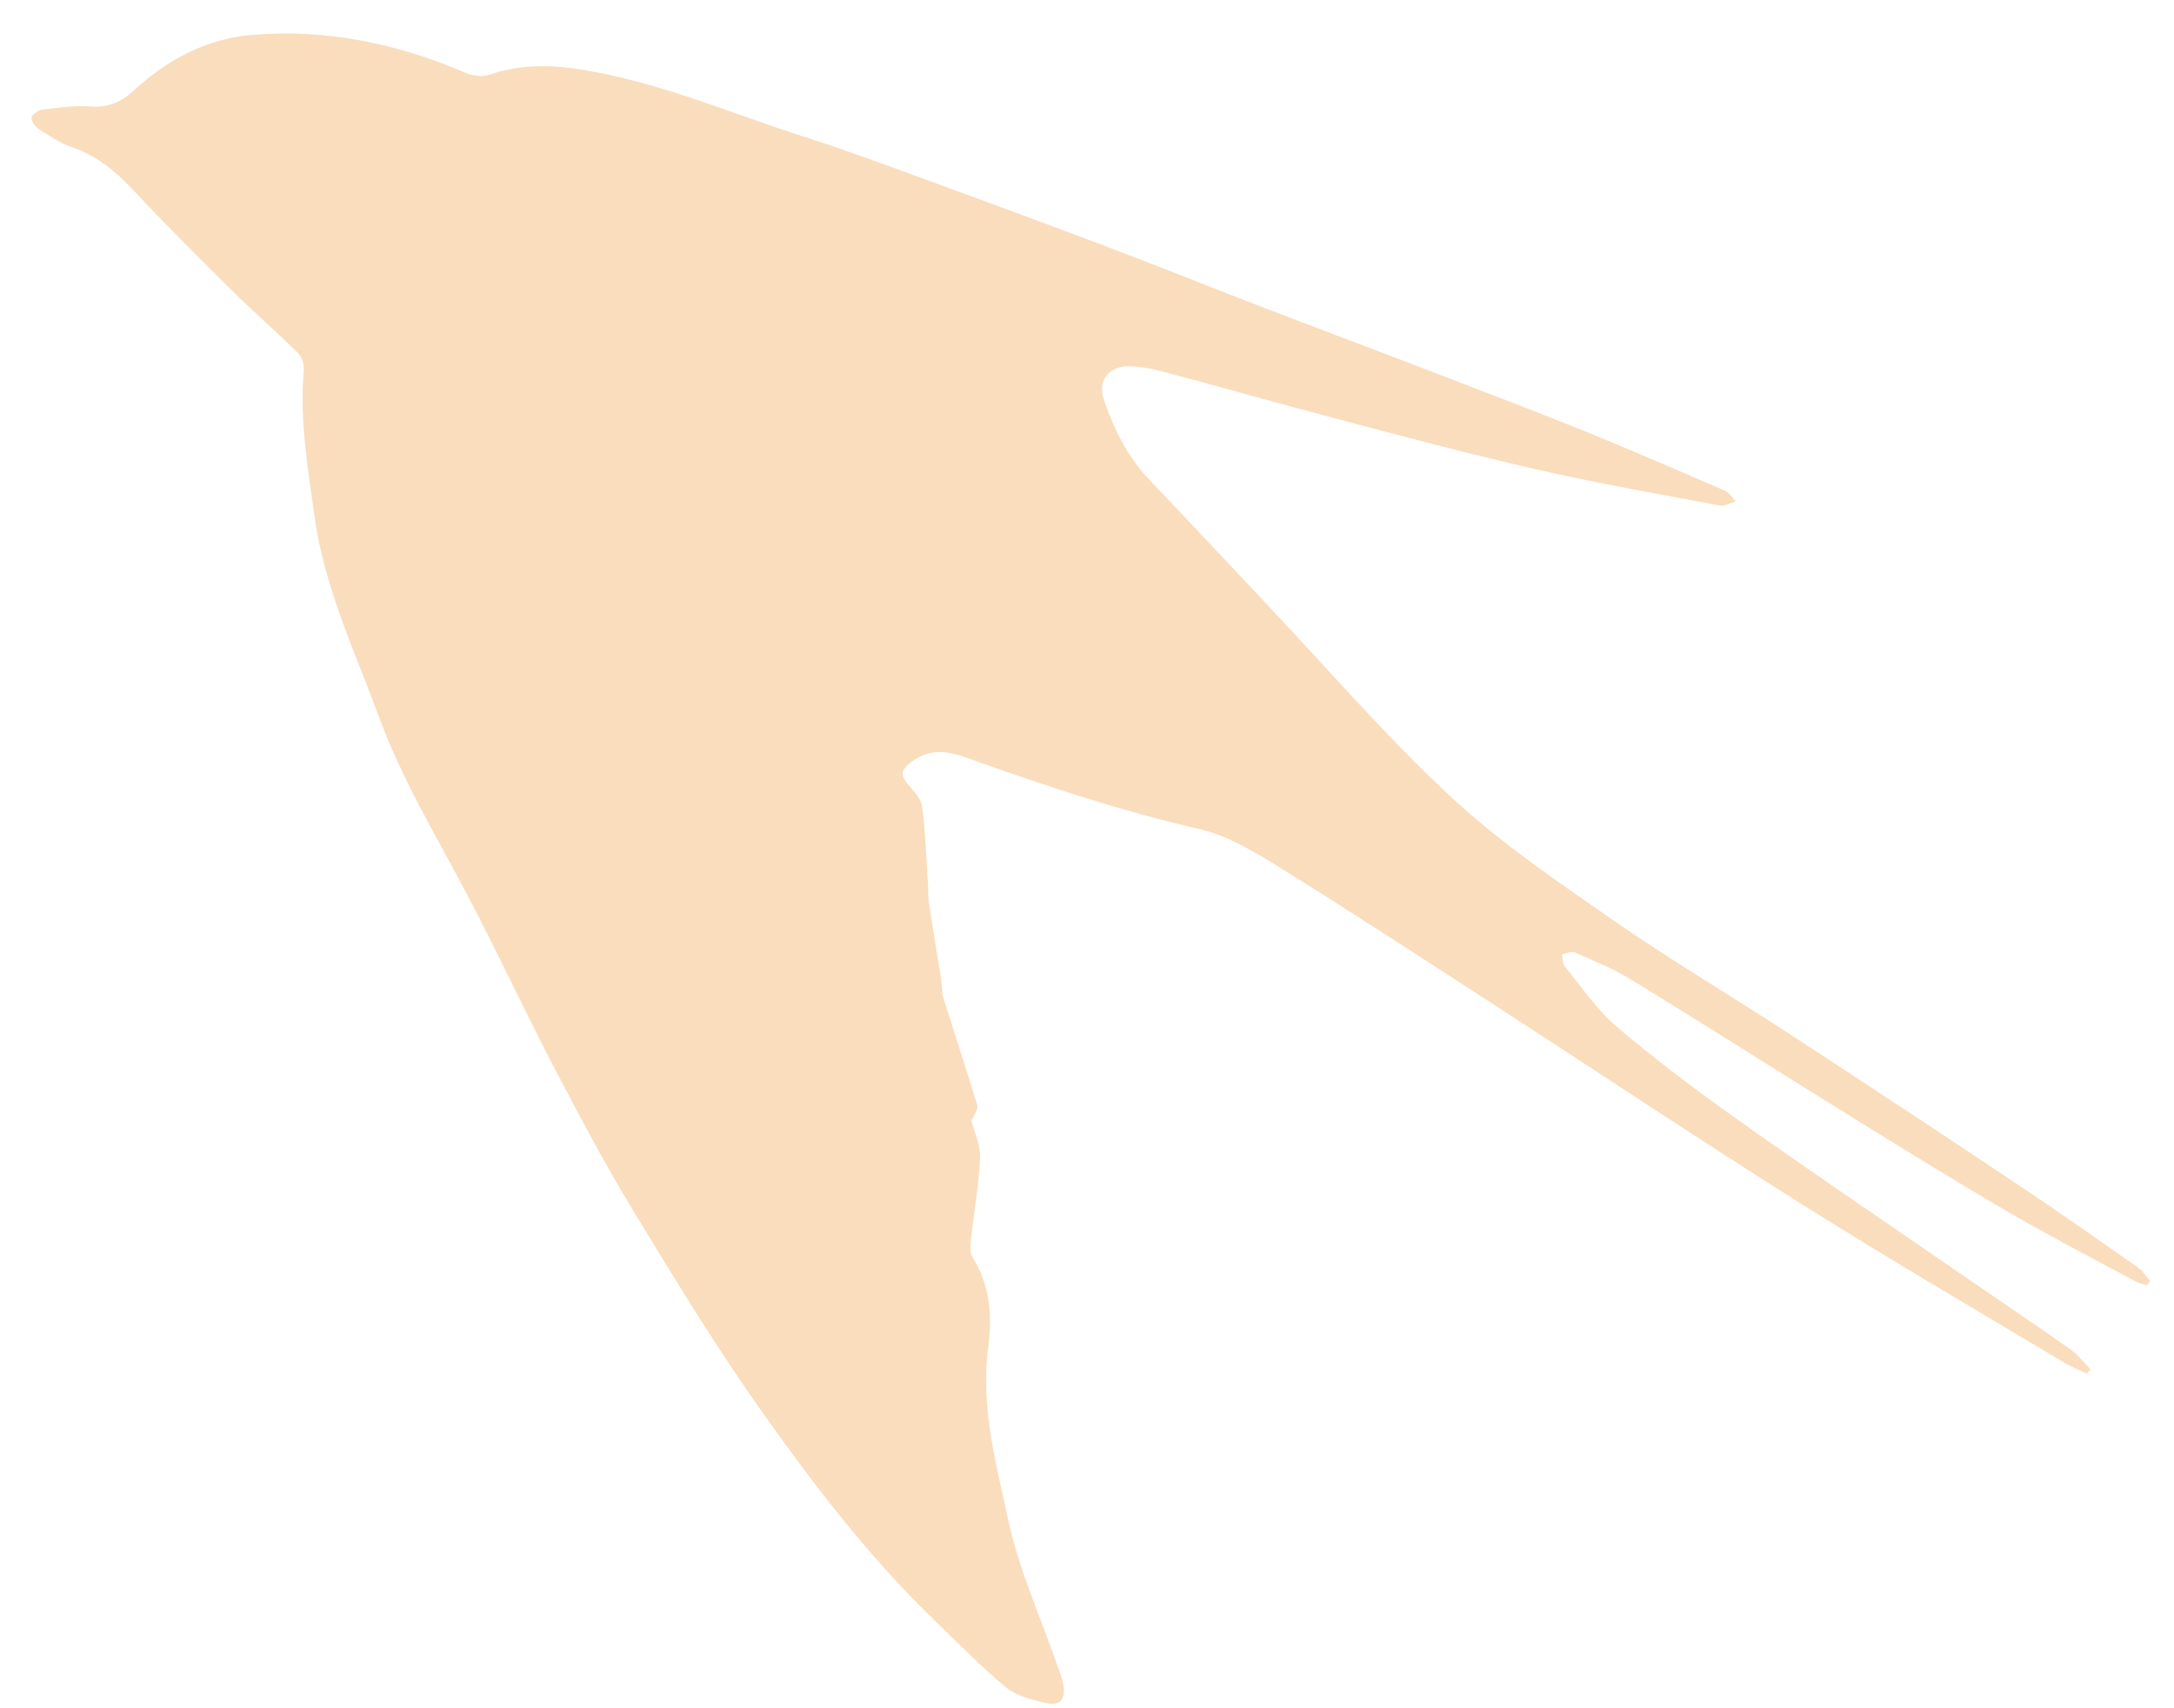 <svg width="28" height="22" viewBox="0 0 28 22" fill="none" xmlns="http://www.w3.org/2000/svg">
<path d="M27.696 16.505C27.645 16.445 27.603 16.372 27.54 16.328C27.032 15.971 26.525 15.613 26.008 15.269C25.013 14.605 24.014 13.946 23.012 13.293C22.267 12.807 21.499 12.354 20.77 11.847C20.046 11.344 19.309 10.843 18.669 10.246C17.827 9.462 17.075 8.584 16.283 7.747C15.792 7.226 15.303 6.703 14.809 6.185C14.523 5.887 14.347 5.529 14.217 5.148C14.135 4.909 14.274 4.717 14.534 4.717C14.684 4.718 14.836 4.748 14.981 4.786C15.737 4.988 16.488 5.202 17.244 5.401C18.09 5.624 18.936 5.851 19.789 6.045C20.571 6.223 21.363 6.362 22.151 6.511C22.214 6.523 22.287 6.477 22.354 6.458C22.31 6.412 22.274 6.346 22.22 6.322C21.63 6.066 21.041 5.81 20.446 5.568C19.782 5.3 19.112 5.044 18.444 4.788C17.696 4.5 16.946 4.22 16.198 3.932C15.573 3.692 14.952 3.44 14.326 3.204C13.558 2.913 12.787 2.628 12.016 2.347C11.466 2.146 10.919 1.941 10.362 1.763C9.393 1.453 8.454 1.041 7.436 0.888C7.053 0.831 6.678 0.833 6.306 0.962C6.218 0.992 6.094 0.98 6.006 0.942C5.12 0.561 4.199 0.367 3.233 0.451C2.643 0.503 2.144 0.778 1.719 1.169C1.551 1.322 1.386 1.39 1.155 1.371C0.955 1.355 0.749 1.388 0.547 1.413C0.494 1.42 0.413 1.471 0.407 1.511C0.401 1.557 0.451 1.631 0.497 1.661C0.634 1.749 0.773 1.843 0.926 1.895C1.248 2.005 1.489 2.206 1.716 2.448C2.13 2.89 2.559 3.318 2.989 3.743C3.267 4.018 3.563 4.274 3.84 4.548C3.892 4.599 3.92 4.7 3.913 4.774C3.857 5.41 3.965 6.029 4.052 6.657C4.178 7.565 4.566 8.378 4.877 9.223C5.166 10.011 5.594 10.725 5.985 11.462C6.385 12.216 6.743 12.991 7.137 13.748C7.466 14.377 7.799 15.006 8.168 15.613C8.703 16.492 9.239 17.373 9.835 18.212C10.5 19.147 11.201 20.061 12.034 20.866C12.338 21.158 12.632 21.462 12.956 21.731C13.089 21.84 13.286 21.891 13.462 21.931C13.657 21.976 13.729 21.889 13.694 21.691C13.68 21.61 13.647 21.531 13.619 21.452C13.403 20.831 13.126 20.223 12.988 19.586C12.83 18.855 12.626 18.12 12.728 17.351C12.781 16.955 12.753 16.551 12.524 16.189C12.488 16.132 12.498 16.039 12.505 15.965C12.543 15.613 12.608 15.263 12.622 14.91C12.629 14.74 12.544 14.568 12.511 14.437C12.544 14.356 12.602 14.286 12.587 14.236C12.448 13.774 12.295 13.316 12.151 12.855C12.127 12.777 12.134 12.69 12.121 12.607C12.069 12.285 12.014 11.961 11.965 11.639C11.952 11.551 11.957 11.461 11.951 11.373C11.929 11.042 11.92 10.709 11.875 10.381C11.859 10.273 11.752 10.175 11.677 10.079C11.595 9.974 11.614 9.914 11.72 9.827C12.029 9.577 12.32 9.712 12.628 9.822C13.552 10.149 14.481 10.455 15.44 10.675C15.783 10.754 16.112 10.942 16.415 11.13C17.349 11.709 18.268 12.308 19.189 12.905C20.529 13.772 21.856 14.658 23.207 15.509C24.318 16.209 25.456 16.872 26.584 17.548C26.676 17.604 26.78 17.643 26.878 17.689C26.893 17.671 26.909 17.652 26.925 17.634C26.836 17.545 26.757 17.442 26.655 17.37C26.141 17.01 25.62 16.659 25.103 16.303C24.193 15.676 23.278 15.058 22.378 14.418C21.846 14.04 21.323 13.648 20.827 13.227C20.567 13.006 20.372 12.713 20.153 12.447C20.123 12.409 20.128 12.344 20.117 12.291C20.173 12.281 20.239 12.248 20.281 12.266C20.527 12.373 20.779 12.474 21.005 12.613C21.992 13.219 22.969 13.841 23.954 14.45C24.599 14.85 25.245 15.248 25.902 15.63C26.428 15.935 26.969 16.214 27.505 16.503C27.548 16.526 27.6 16.535 27.648 16.55C27.663 16.534 27.678 16.517 27.693 16.501L27.696 16.505Z" fill="#F9DDBD"/>
</svg>
